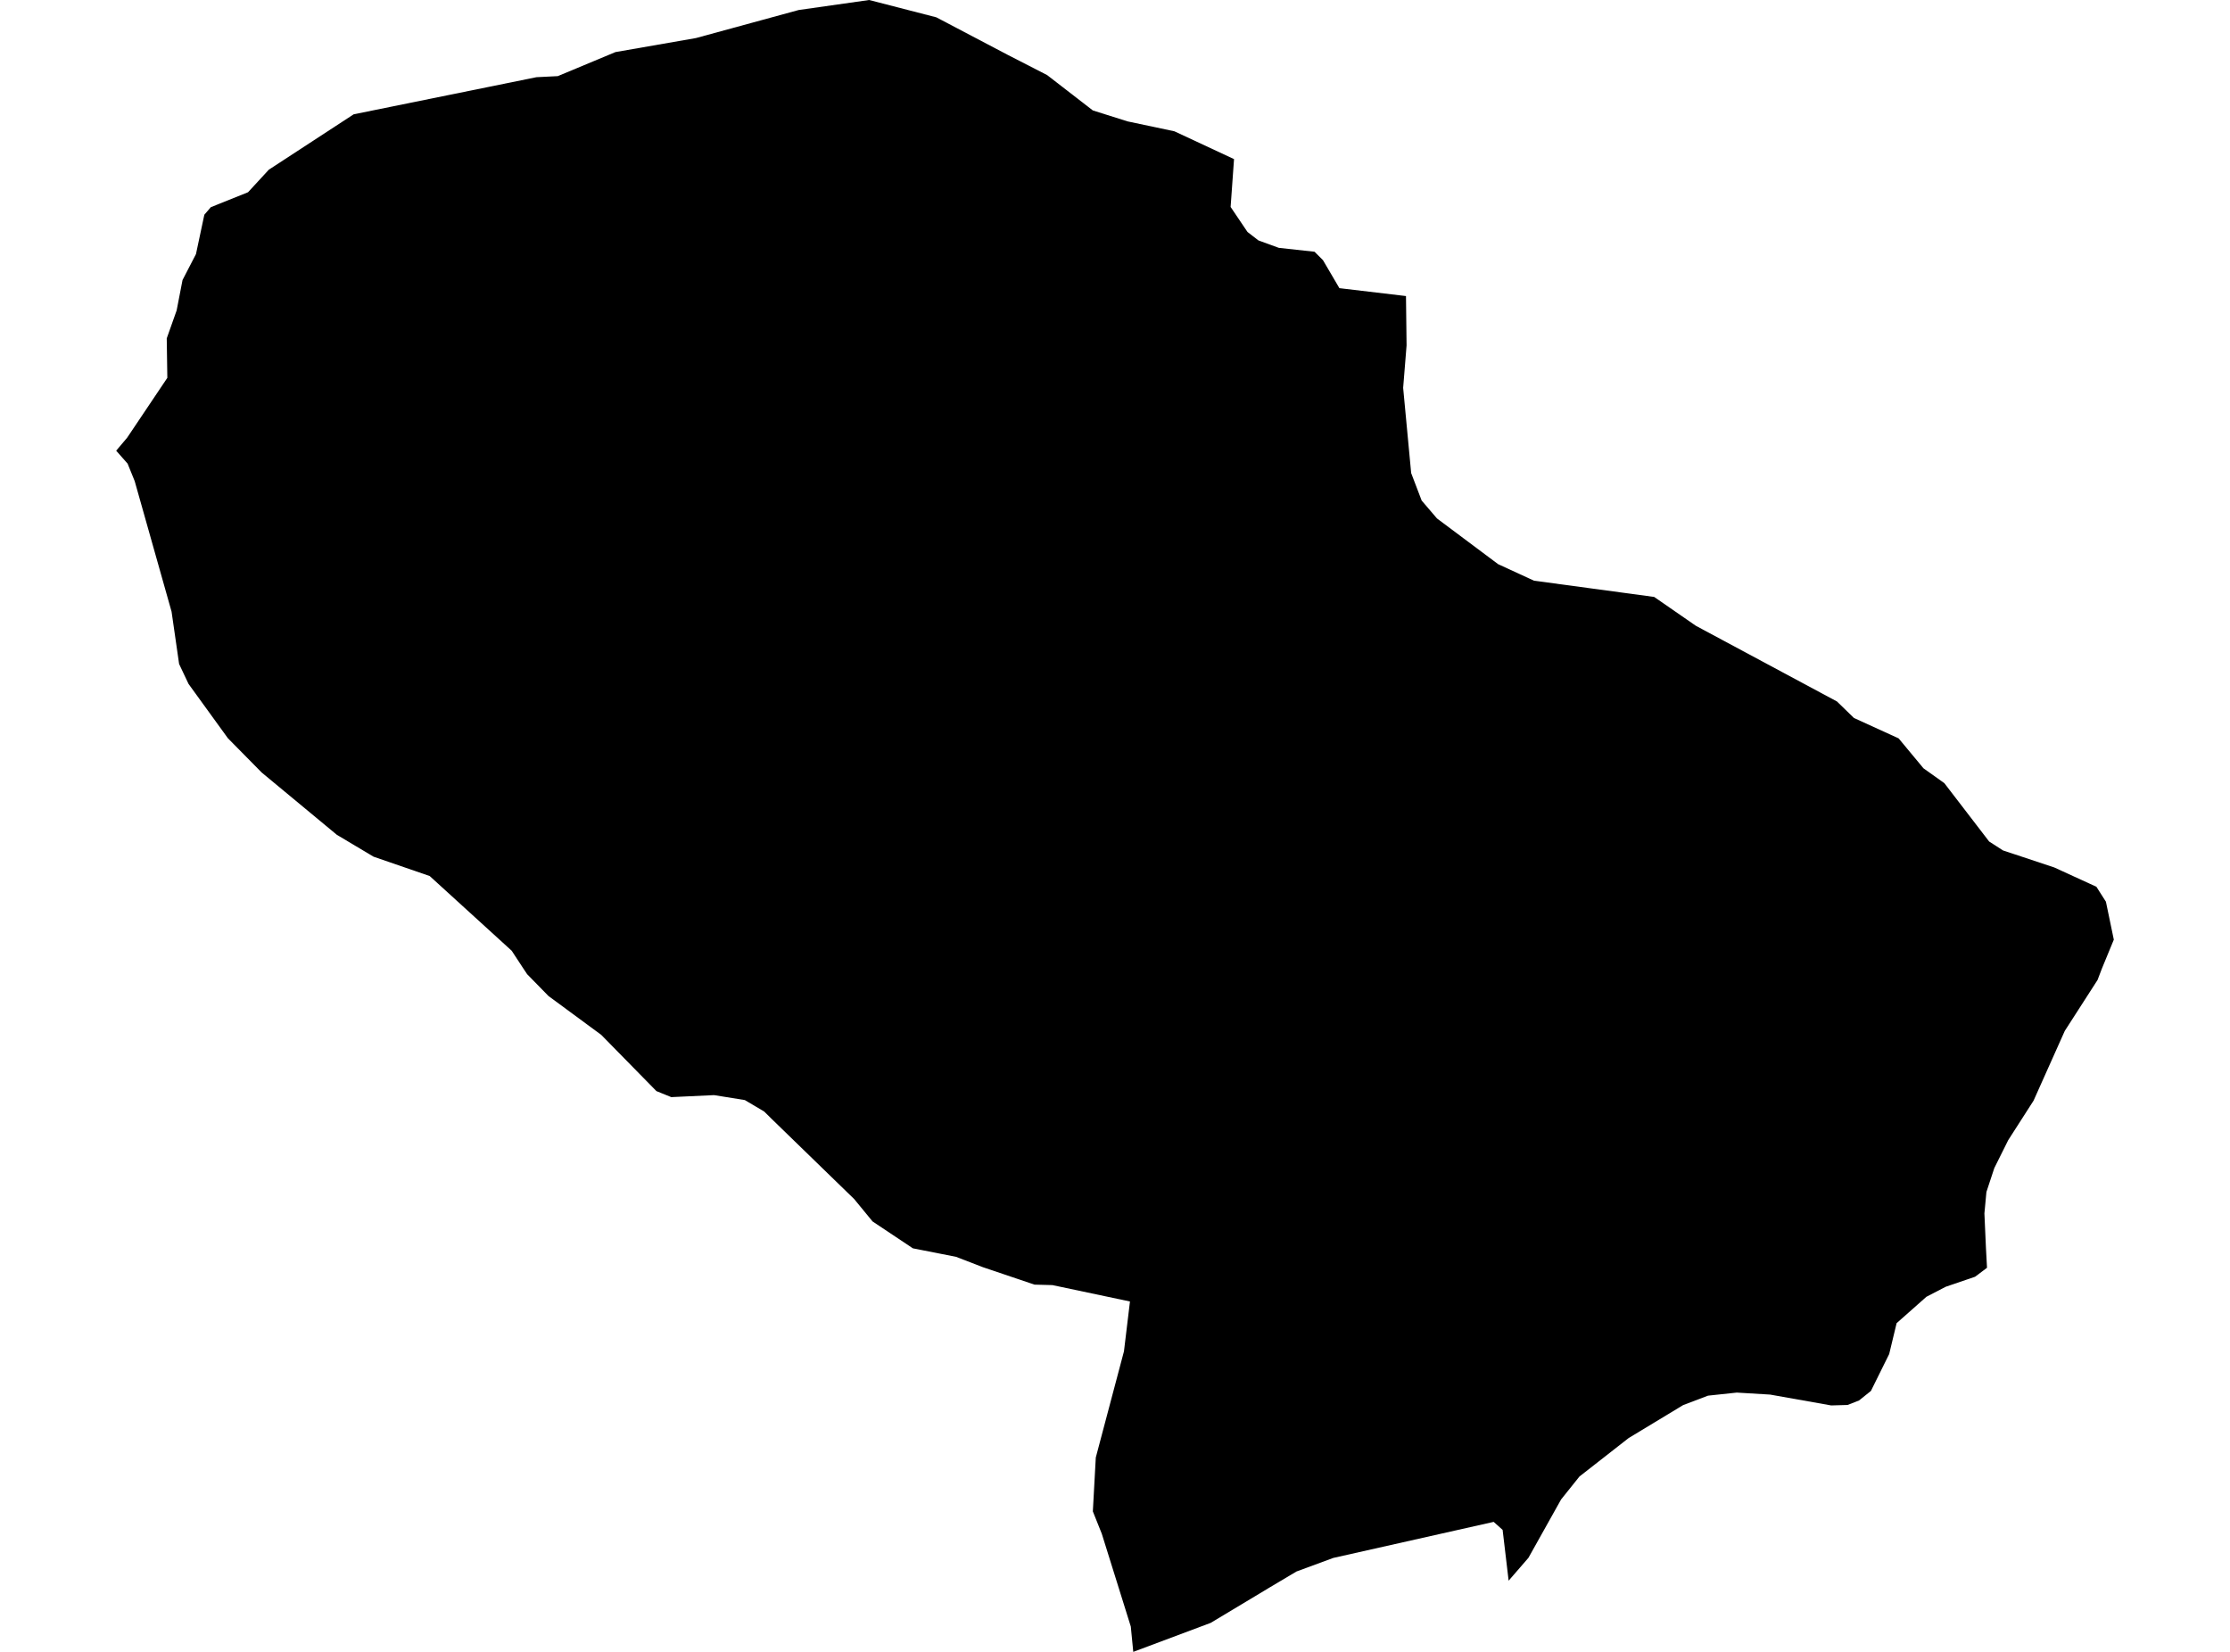 <?xml version='1.0'?>
<svg  baseProfile = 'tiny' width = '540' height = '400' stroke-linecap = 'round' stroke-linejoin = 'round' version='1.1' xmlns='http://www.w3.org/2000/svg'>
<path id='1911901001' title='1911901001'  d='M 481.159 306.992 478.276 309.161 471.17 311.587 466.49 314.013 459.269 320.405 457.471 327.882 453.048 336.815 450.166 339.127 447.397 340.211 443.43 340.325 428.647 337.7 420.571 337.215 413.607 337.957 407.586 340.24 394.372 348.231 382.471 357.534 378.019 363.099 370.114 377.226 365.32 382.763 363.864 370.462 361.695 368.522 322.854 377.255 313.95 380.537 307.471 384.389 293.174 392.979 274.424 400 273.824 393.864 266.804 371.404 264.635 365.982 265.348 352.939 272.169 327.226 273.624 315.154 254.846 311.187 250.508 311.073 238.008 306.849 231.501 304.338 221.056 302.283 211.296 295.776 206.844 290.354 186.981 271.062 185.04 269.15 180.36 266.381 172.911 265.183 162.551 265.668 158.955 264.212 145.599 250.599 132.814 241.182 127.648 235.902 126.678 234.446 123.91 230.223 104.047 212.129 90.462 207.449 81.558 202.14 63.379 187.072 55.188 178.767 45.656 165.611 43.373 160.788 41.547 148.116 32.614 116.495 30.902 112.272 28.134 109.132 30.788 105.993 40.519 91.495 40.377 81.935 42.774 75.171 44.201 67.808 47.454 61.53 49.481 51.998 51.05 50.171 60.068 46.547 65.091 41.096 85.639 27.683 129.903 18.693 135.068 18.436 149.024 12.614 168.516 9.218 193.402 2.426 210.468 0 226.735 4.195 243.944 13.242 253.562 18.179 264.635 26.741 273.054 29.395 284.384 31.792 298.824 38.527 297.997 50.114 302.078 56.164 304.732 58.219 309.669 60.017 318.316 60.959 320.371 63.014 324.338 69.777 340.462 71.689 340.605 83.647 339.777 93.921 341.718 114.555 344.258 121.204 347.968 125.542 362.78 136.615 371.455 140.611 400.565 144.549 410.668 151.541 444.829 169.863 448.938 173.858 459.755 178.796 465.776 186.045 470.828 189.64 481.672 203.767 485.04 205.936 497.426 210.046 507.643 214.726 509.954 218.35 511.866 227.54 508.984 234.532 507.928 237.3 499.994 249.629 492.432 266.524 486.296 276.084 482.928 282.848 481.016 288.642 480.531 293.836 480.902 302.169 481.159 306.992 Z' />
</svg>
